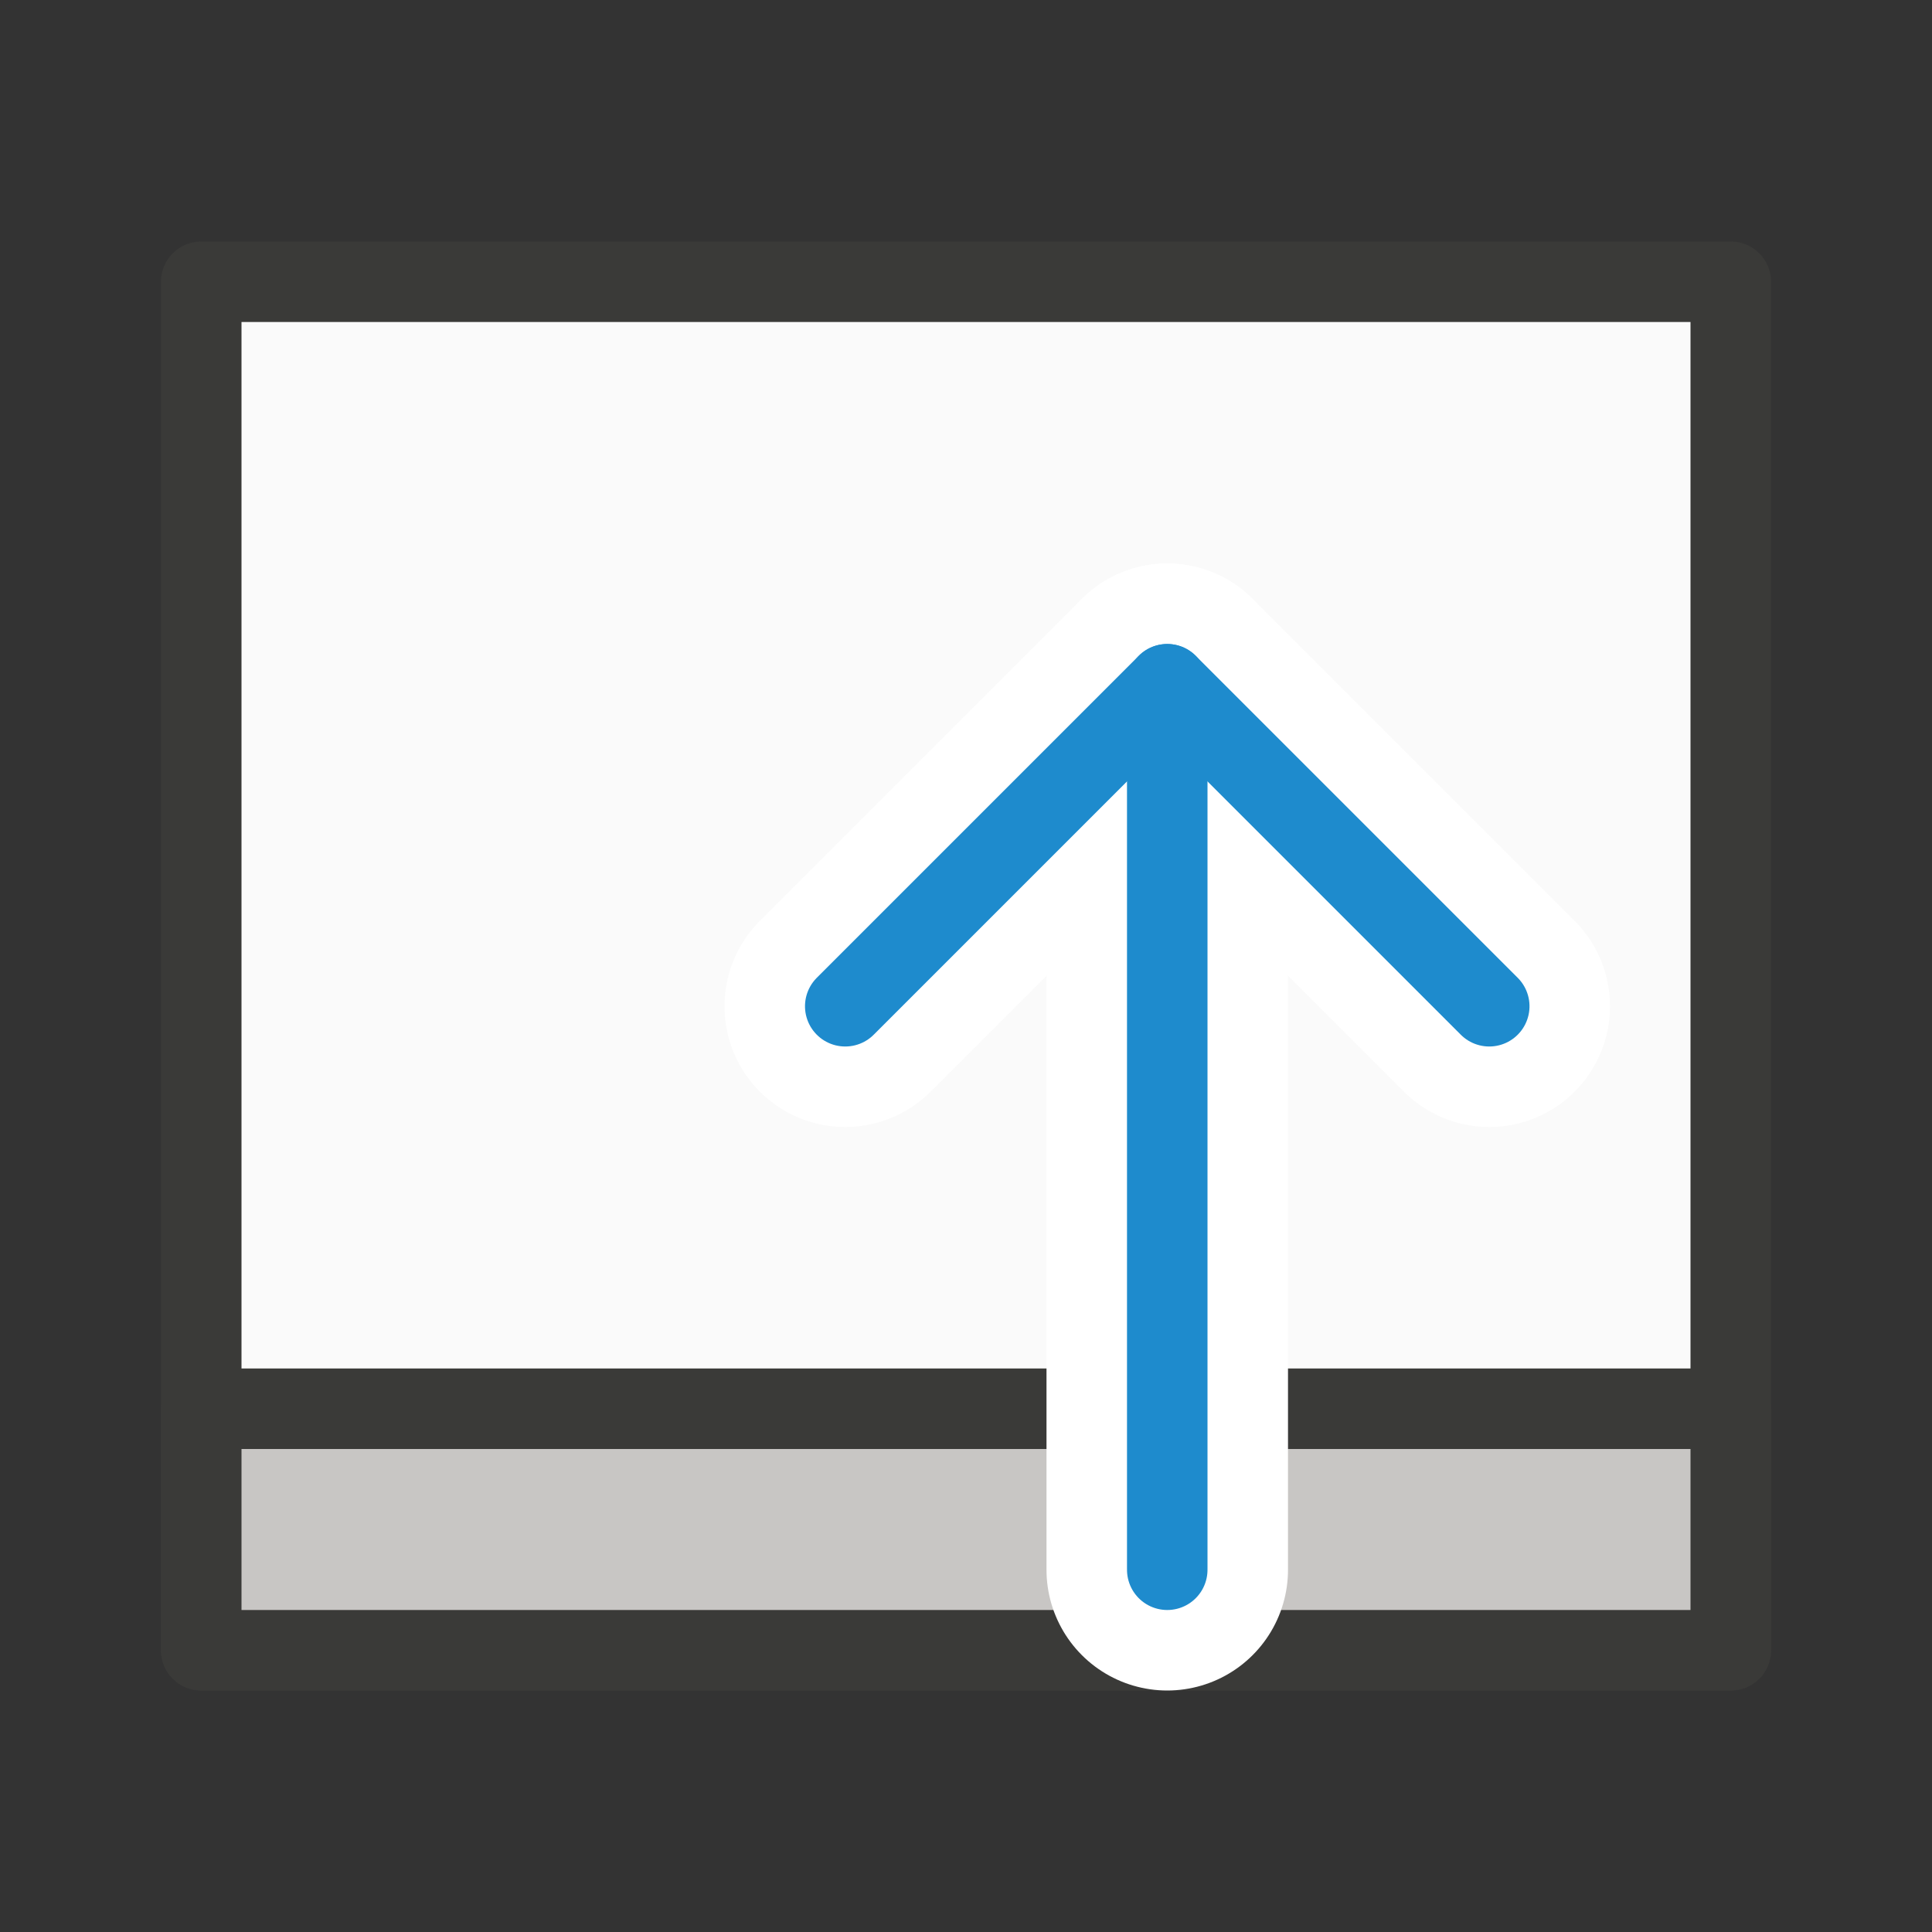 <?xml-stylesheet type="text/css" href="icons.css" ?>
<svg viewBox="0 0 24 24" xmlns="http://www.w3.org/2000/svg">
  <rect x="0" y="0" width="24" height="24" fill="#333333" stroke="none"/>
  <g id="background"
     class="icn icn--area-color"
     fill="#fafafa"
     stroke="#3a3a38"
     stroke-linecap="round"
     stroke-linejoin="round"
     >
      <path d="m 2.5,3.5 h 19 v 17 h -19 z" />
  </g>
  <g 
     class="icn icn--line-color"
     fill="#c8c6c4"
     stroke="#3a3a38"
     stroke-linecap="round"
     stroke-linejoin="round"
     transform="translate(0,14)">
      <path d="m 2.5,3.5 h 19 v 3 h -19 z" />
  </g>
  <g id="symbol-background"
	 class="icn icn--background"
     fill="none"
     stroke="#fff" 
     stroke-width="3px"
	 stroke-linecap="round" 
	 stroke-linejoin="round"
     transform="rotate(90,16.5,13.5)">
      >
      <path d="m 15.5,11.5 -4,4 4,4" />
      <path d="m 22.5,15.5 h -11" />
  </g>
  <g id="symbol"
	 class="icn icn--highlight-color-line"  
     fill="none" 
     stroke="#1e8bcd" 
	 stroke-linecap="round" 
	 stroke-linejoin="round"
     transform="rotate(90,16.5,13.5)">
      >
      <path d="m 15.5,11.5 -4,4 4,4" />
      <path d="m 22.5,15.5 h -11" />
  </g>
</svg>
